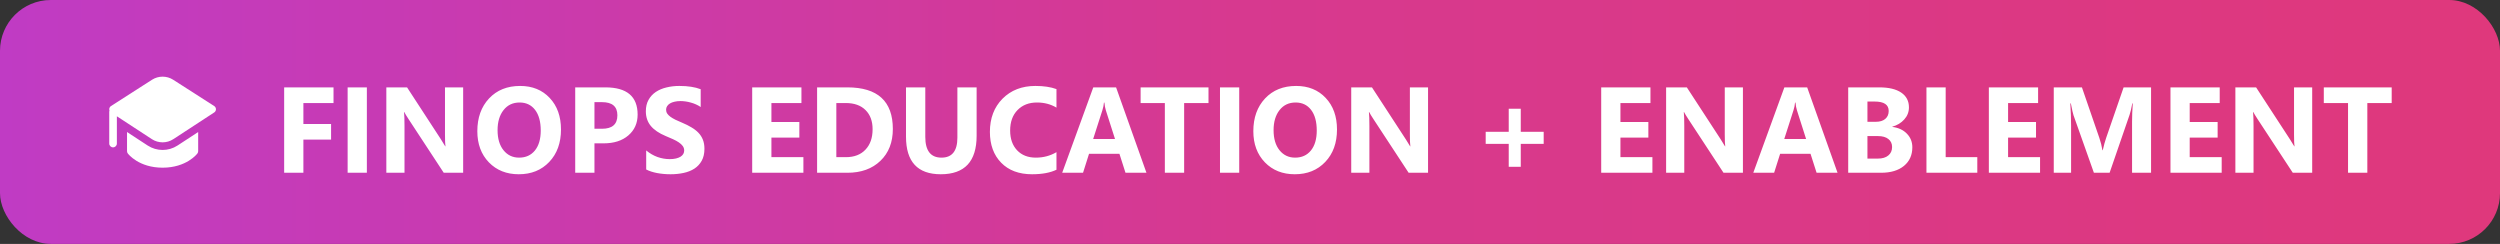 <svg width="492" height="48" viewBox="0 0 492 48" fill="none" xmlns="http://www.w3.org/2000/svg">
<rect x="0" y="0" width="492" height="48" fill="#333333" stroke="none"/>
<rect width="492" height="48" rx="10" fill="url(#paint0_linear_1950_976)"/>
<path d="M25 29.75V25.984L29.06 28.637C30.846 29.804 33.154 29.804 34.94 28.637L39 25.984V29.75C39 29.912 38.947 30.07 38.85 30.2L38.849 30.201L38.848 30.203L38.845 30.207L38.836 30.218L38.824 30.233L38.811 30.25C38.79 30.275 38.762 30.309 38.725 30.351C38.652 30.435 38.547 30.548 38.408 30.682C38.13 30.948 37.718 31.295 37.159 31.639C36.036 32.33 34.339 33 32 33C29.661 33 27.964 32.33 26.841 31.639C26.282 31.295 25.869 30.948 25.592 30.682C25.453 30.548 25.348 30.435 25.275 30.351C25.238 30.309 25.21 30.275 25.189 30.25C25.178 30.237 25.17 30.226 25.164 30.218L25.155 30.207L25.152 30.203L25.151 30.201C25.054 30.072 25 29.912 25 29.75ZM42.16 22.128L34.119 27.381C32.832 28.223 31.168 28.223 29.881 27.381L23 22.886L23 28.25C23 28.664 22.664 29 22.25 29C21.836 29 21.5 28.664 21.5 28.25V22C21.5 21.912 21.515 21.828 21.543 21.75C21.515 21.67 21.5 21.584 21.5 21.497C21.501 21.242 21.631 21.006 21.845 20.869L29.909 15.7C31.183 14.883 32.817 14.883 34.091 15.7L42.155 20.869C42.369 21.006 42.499 21.242 42.5 21.497C42.501 21.719 42.403 21.929 42.236 22.071C42.212 22.092 42.187 22.11 42.16 22.128Z" fill="white"/>
<path d="M65.637 20.277H59.707V24.402H65.156V27.473H59.707V34H55.922V17.195H65.637V20.277ZM72.199 34H68.414V17.195H72.199V34ZM91.148 34H87.328L80.402 23.441C79.996 22.824 79.715 22.359 79.559 22.047H79.512C79.574 22.641 79.606 23.547 79.606 24.766V34H76.031V17.195H80.109L86.777 27.426C87.082 27.887 87.363 28.344 87.621 28.797H87.668C87.606 28.406 87.574 27.637 87.574 26.488V17.195H91.148V34ZM102.094 34.293C99.688 34.293 97.727 33.512 96.211 31.949C94.695 30.379 93.938 28.336 93.938 25.82C93.938 23.164 94.707 21.016 96.246 19.375C97.785 17.734 99.824 16.914 102.363 16.914C104.762 16.914 106.699 17.699 108.176 19.27C109.66 20.84 110.402 22.91 110.402 25.48C110.402 28.121 109.633 30.25 108.094 31.867C106.562 33.484 104.562 34.293 102.094 34.293ZM102.258 20.172C100.93 20.172 99.875 20.672 99.094 21.672C98.312 22.664 97.922 23.98 97.922 25.621C97.922 27.285 98.312 28.602 99.094 29.57C99.875 30.539 100.898 31.023 102.164 31.023C103.469 31.023 104.504 30.555 105.27 29.617C106.035 28.672 106.418 27.363 106.418 25.691C106.418 23.949 106.047 22.594 105.305 21.625C104.562 20.656 103.547 20.172 102.258 20.172ZM116.988 28.211V34H113.203V17.195H119.133C123.367 17.195 125.484 18.98 125.484 22.551C125.484 24.238 124.875 25.605 123.656 26.652C122.445 27.691 120.824 28.211 118.793 28.211H116.988ZM116.988 20.102V25.34H118.477C120.492 25.34 121.5 24.457 121.5 22.691C121.5 20.965 120.492 20.102 118.477 20.102H116.988ZM127.172 33.355V29.605C127.852 30.176 128.59 30.605 129.387 30.895C130.184 31.176 130.988 31.316 131.801 31.316C132.277 31.316 132.691 31.273 133.043 31.188C133.402 31.102 133.699 30.984 133.934 30.836C134.176 30.68 134.355 30.5 134.473 30.297C134.59 30.086 134.648 29.859 134.648 29.617C134.648 29.289 134.555 28.996 134.367 28.738C134.18 28.48 133.922 28.242 133.594 28.023C133.273 27.805 132.891 27.594 132.445 27.391C132 27.188 131.52 26.98 131.004 26.77C129.691 26.223 128.711 25.555 128.062 24.766C127.422 23.977 127.102 23.023 127.102 21.906C127.102 21.031 127.277 20.281 127.629 19.656C127.98 19.023 128.457 18.504 129.059 18.098C129.668 17.691 130.371 17.395 131.168 17.207C131.965 17.012 132.809 16.914 133.699 16.914C134.574 16.914 135.348 16.969 136.02 17.078C136.699 17.18 137.324 17.34 137.895 17.559V21.062C137.613 20.867 137.305 20.695 136.969 20.547C136.641 20.398 136.301 20.277 135.949 20.184C135.598 20.082 135.246 20.008 134.895 19.961C134.551 19.914 134.223 19.891 133.91 19.891C133.48 19.891 133.09 19.934 132.738 20.02C132.387 20.098 132.09 20.211 131.848 20.359C131.605 20.508 131.418 20.688 131.285 20.898C131.152 21.102 131.086 21.332 131.086 21.59C131.086 21.871 131.16 22.125 131.309 22.352C131.457 22.57 131.668 22.781 131.941 22.984C132.215 23.18 132.547 23.375 132.938 23.57C133.328 23.758 133.77 23.953 134.262 24.156C134.934 24.438 135.535 24.738 136.066 25.059C136.605 25.371 137.066 25.727 137.449 26.125C137.832 26.523 138.125 26.98 138.328 27.496C138.531 28.004 138.633 28.598 138.633 29.277C138.633 30.215 138.453 31.004 138.094 31.645C137.742 32.277 137.262 32.793 136.652 33.191C136.043 33.582 135.332 33.863 134.52 34.035C133.715 34.207 132.863 34.293 131.965 34.293C131.043 34.293 130.164 34.215 129.328 34.059C128.5 33.902 127.781 33.668 127.172 33.355ZM158.109 34H148.031V17.195H157.723V20.277H151.816V24.016H157.312V27.086H151.816V30.93H158.109V34ZM160.805 34V17.195H166.758C172.727 17.195 175.711 19.926 175.711 25.387C175.711 28.004 174.895 30.094 173.262 31.656C171.637 33.219 169.469 34 166.758 34H160.805ZM164.59 20.277V30.93H166.465C168.105 30.93 169.391 30.438 170.32 29.453C171.258 28.469 171.727 27.129 171.727 25.434C171.727 23.832 171.262 22.574 170.332 21.66C169.41 20.738 168.113 20.277 166.441 20.277H164.59ZM192.199 26.723C192.199 31.77 189.848 34.293 185.145 34.293C180.582 34.293 178.301 31.828 178.301 26.898V17.195H182.098V26.945C182.098 29.664 183.16 31.023 185.285 31.023C187.371 31.023 188.414 29.711 188.414 27.086V17.195H192.199V26.723ZM207.914 33.402C206.688 33.996 205.086 34.293 203.109 34.293C200.531 34.293 198.504 33.535 197.027 32.02C195.551 30.504 194.812 28.484 194.812 25.961C194.812 23.273 195.641 21.094 197.297 19.422C198.961 17.75 201.117 16.914 203.766 16.914C205.406 16.914 206.789 17.121 207.914 17.535V21.18C206.789 20.508 205.508 20.172 204.07 20.172C202.492 20.172 201.219 20.668 200.25 21.66C199.281 22.652 198.797 23.996 198.797 25.691C198.797 27.316 199.254 28.613 200.168 29.582C201.082 30.543 202.312 31.023 203.859 31.023C205.336 31.023 206.688 30.664 207.914 29.945V33.402ZM225.621 34H221.496L220.301 30.262H214.324L213.141 34H209.039L215.156 17.195H219.645L225.621 34ZM219.434 27.355L217.629 21.707C217.496 21.285 217.402 20.781 217.348 20.195H217.254C217.215 20.688 217.117 21.176 216.961 21.66L215.133 27.355H219.434ZM237.832 20.277H233.039V34H229.242V20.277H224.473V17.195H237.832V20.277ZM243.879 34H240.094V17.195H243.879V34ZM254.812 34.293C252.406 34.293 250.445 33.512 248.93 31.949C247.414 30.379 246.656 28.336 246.656 25.82C246.656 23.164 247.426 21.016 248.965 19.375C250.504 17.734 252.543 16.914 255.082 16.914C257.48 16.914 259.418 17.699 260.895 19.27C262.379 20.84 263.121 22.91 263.121 25.48C263.121 28.121 262.352 30.25 260.812 31.867C259.281 33.484 257.281 34.293 254.812 34.293ZM254.977 20.172C253.648 20.172 252.594 20.672 251.812 21.672C251.031 22.664 250.641 23.98 250.641 25.621C250.641 27.285 251.031 28.602 251.812 29.57C252.594 30.539 253.617 31.023 254.883 31.023C256.188 31.023 257.223 30.555 257.988 29.617C258.754 28.672 259.137 27.363 259.137 25.691C259.137 23.949 258.766 22.594 258.023 21.625C257.281 20.656 256.266 20.172 254.977 20.172ZM281.039 34H277.219L270.293 23.441C269.887 22.824 269.605 22.359 269.449 22.047H269.402C269.465 22.641 269.496 23.547 269.496 24.766V34H265.922V17.195H270L276.668 27.426C276.973 27.887 277.254 28.344 277.512 28.797H277.559C277.496 28.406 277.465 27.637 277.465 26.488V17.195H281.039V34ZM303.797 28.316H299.285V32.828H296.918V28.316H292.383V25.938H296.918V21.402H299.285V25.938H303.797V28.316ZM325.195 34H315.117V17.195H324.809V20.277H318.902V24.016H324.398V27.086H318.902V30.93H325.195V34ZM343.008 34H339.188L332.262 23.441C331.855 22.824 331.574 22.359 331.418 22.047H331.371C331.434 22.641 331.465 23.547 331.465 24.766V34H327.891V17.195H331.969L338.637 27.426C338.941 27.887 339.223 28.344 339.48 28.797H339.527C339.465 28.406 339.434 27.637 339.434 26.488V17.195H343.008V34ZM361.629 34H357.504L356.309 30.262H350.332L349.148 34H345.047L351.164 17.195H355.652L361.629 34ZM355.441 27.355L353.637 21.707C353.504 21.285 353.41 20.781 353.355 20.195H353.262C353.223 20.688 353.125 21.176 352.969 21.66L351.141 27.355H355.441ZM363.727 34V17.195H369.844C371.719 17.195 373.16 17.539 374.168 18.227C375.176 18.914 375.68 19.883 375.68 21.133C375.68 22.039 375.371 22.832 374.754 23.512C374.145 24.191 373.363 24.664 372.41 24.93V24.977C373.605 25.125 374.559 25.566 375.27 26.301C375.988 27.035 376.348 27.93 376.348 28.984C376.348 30.523 375.797 31.746 374.695 32.652C373.594 33.551 372.09 34 370.184 34H363.727ZM367.512 19.984V23.969H369.176C369.957 23.969 370.57 23.781 371.016 23.406C371.469 23.023 371.695 22.5 371.695 21.836C371.695 20.602 370.773 19.984 368.93 19.984H367.512ZM367.512 26.781V31.211H369.562C370.438 31.211 371.121 31.008 371.613 30.602C372.113 30.195 372.363 29.641 372.363 28.938C372.363 28.266 372.117 27.738 371.625 27.355C371.141 26.973 370.461 26.781 369.586 26.781H367.512ZM389.133 34H379.125V17.195H382.91V30.93H389.133V34ZM401.484 34H391.406V17.195H401.098V20.277H395.191V24.016H400.688V27.086H395.191V30.93H401.484V34ZM423.328 34H419.59V23.945C419.59 22.859 419.637 21.66 419.73 20.348H419.637C419.441 21.379 419.266 22.121 419.109 22.574L415.172 34H412.078L408.07 22.691C407.961 22.387 407.785 21.605 407.543 20.348H407.438C407.539 22.004 407.59 23.457 407.59 24.707V34H404.18V17.195H409.723L413.156 27.156C413.43 27.953 413.629 28.754 413.754 29.559H413.824C414.035 28.629 414.258 27.82 414.492 27.133L417.926 17.195H423.328V34ZM437.227 34H427.148V17.195H436.84V20.277H430.934V24.016H436.43V27.086H430.934V30.93H437.227V34ZM455.039 34H451.219L444.293 23.441C443.887 22.824 443.605 22.359 443.449 22.047H443.402C443.465 22.641 443.496 23.547 443.496 24.766V34H439.922V17.195H444L450.668 27.426C450.973 27.887 451.254 28.344 451.512 28.797H451.559C451.496 28.406 451.465 27.637 451.465 26.488V17.195H455.039V34ZM470.684 20.277H465.891V34H462.094V20.277H457.324V17.195H470.684V20.277Z" fill="white"/>
<defs>
<linearGradient id="paint0_linear_1950_976" x1="0" y1="24" x2="492" y2="24" gradientUnits="userSpaceOnUse">
<stop stop-color="#C03BC4"/>
<stop offset="0.495" stop-color="#D7398F"/>
<stop offset="1" stop-color="#DF387C"/>
</linearGradient>
</defs>
</svg>
